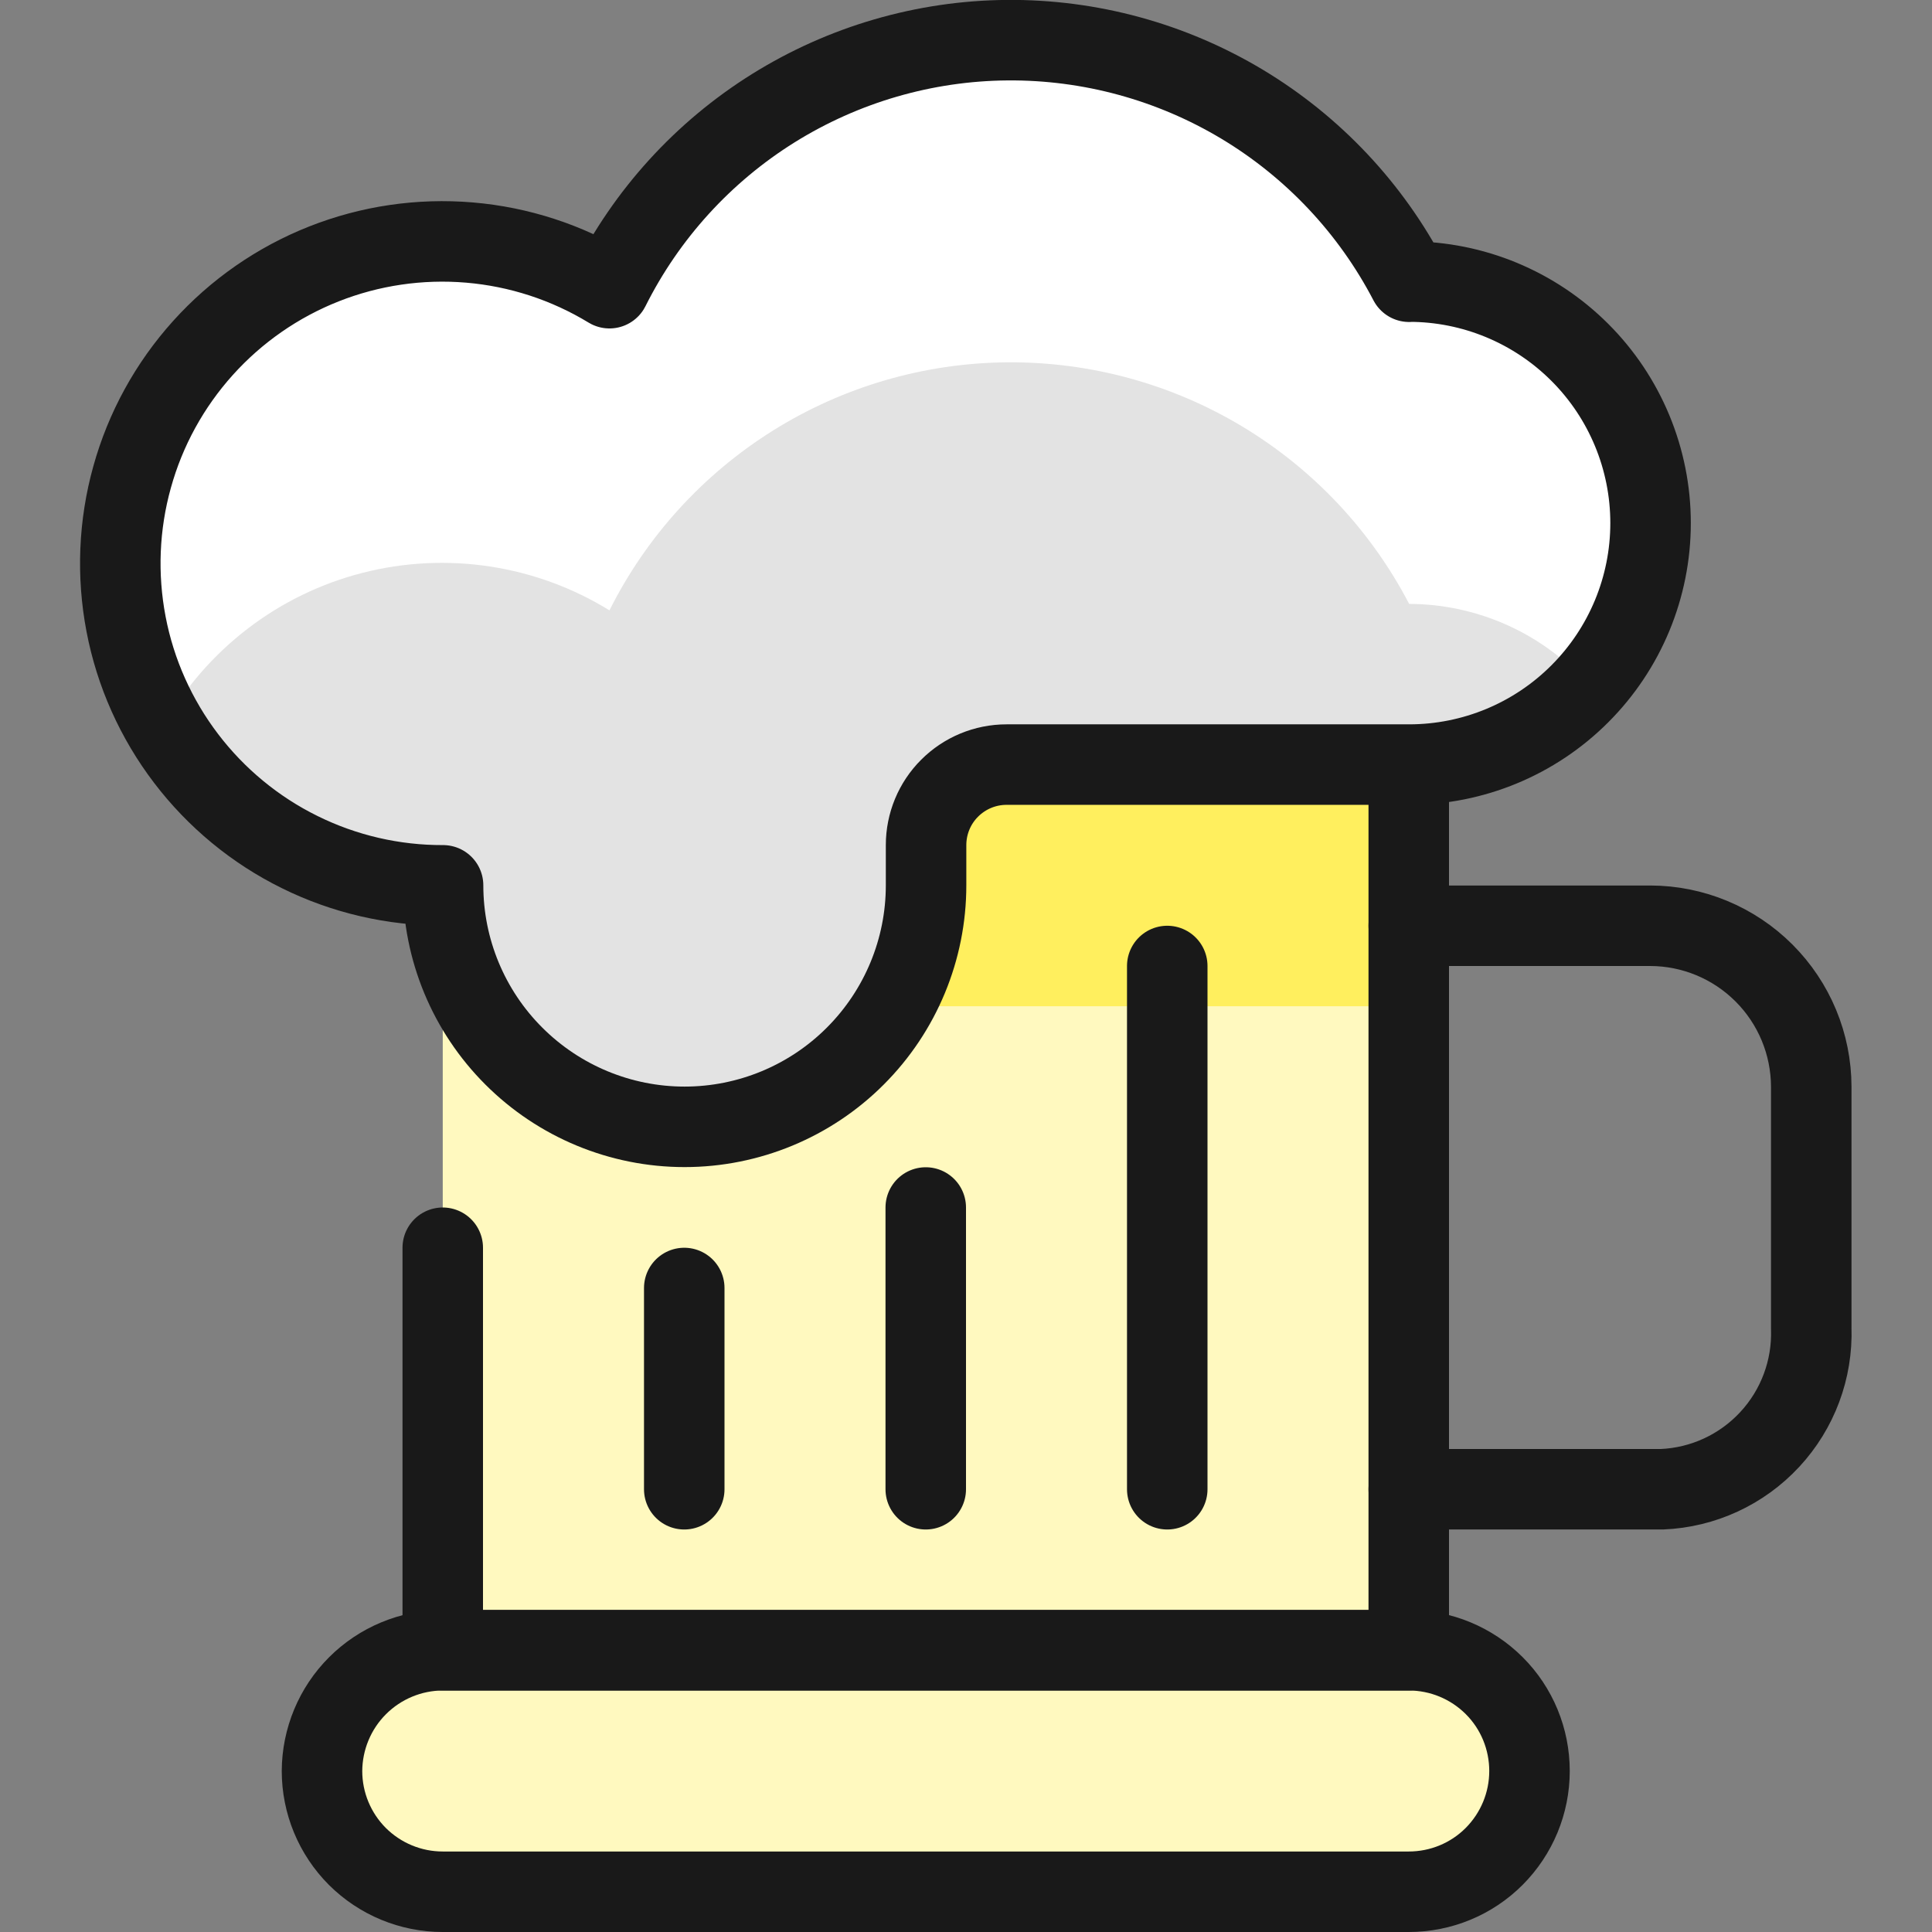 <svg xmlns="http://www.w3.org/2000/svg" fill="none" viewBox="0 0 24 24" id="Beer-Mug--Streamline-Ultimate.svg" height="24" width="24"><rect x="0" y="0" width="24" height="24" fill="#808080" stroke="none"/><desc>Beer Mug Streamline Icon: https://streamlinehq.com</desc><path fill="#fff9bf" d="M5.5 9.25V20.5h12v-11" stroke-width="1"></path><path fill="#ffef5e" d="M5.5 9.25v3.25h12V9.322" stroke-width="1"></path><path stroke="#191919" stroke-linecap="round" stroke-linejoin="round" d="M17.5 18.5h3.144c0.511 -0.021 0.992 -0.243 1.34 -0.618 0.348 -0.375 0.533 -0.871 0.516 -1.382v-3c-0.001 -0.53 -0.212 -1.038 -0.587 -1.413 -0.375 -0.375 -0.883 -0.586 -1.413 -0.587h-3" stroke-width="1"></path><path fill="#fff9bf" stroke="#191919" stroke-linecap="round" stroke-linejoin="round" d="M19 22c0 0.398 -0.158 0.779 -0.439 1.061S17.898 23.5 17.5 23.5h-12c-0.398 0 -0.779 -0.158 -1.061 -0.439C4.158 22.779 4 22.398 4 22c0.002 -0.397 0.16 -0.778 0.441 -1.059 0.281 -0.281 0.662 -0.44 1.059 -0.441h12c0.398 0 0.779 0.158 1.061 0.439S19 21.602 19 22Z" stroke-width="1"></path><path stroke="#191919" stroke-linecap="round" stroke-linejoin="round" d="M5.5 15.5v5h12v-11" stroke-width="1"></path><path stroke="#191919" stroke-linecap="round" stroke-linejoin="round" d="M14.5 12v6.5" stroke-width="1"></path><path stroke="#191919" stroke-linecap="round" stroke-linejoin="round" d="M11.5 15v3.5" stroke-width="1"></path><path stroke="#191919" stroke-linecap="round" stroke-linejoin="round" d="M8.5 16v2.5" stroke-width="1"></path><path fill="#e3e3e3" d="M17.505 3.5c-0.475 -0.912 -1.192 -1.674 -2.073 -2.204C14.551 0.767 13.541 0.491 12.513 0.499c-1.028 0.008 -2.033 0.301 -2.905 0.844 -0.872 0.544 -1.577 1.318 -2.037 2.237 -0.528 -0.321 -1.123 -0.515 -1.739 -0.567 -0.616 -0.052 -1.235 0.039 -1.809 0.266 -0.574 0.227 -1.088 0.584 -1.502 1.044s-0.715 1.008 -0.88 1.603c-0.166 0.595 -0.191 1.22 -0.075 1.827 0.116 0.607 0.372 1.178 0.746 1.669 0.374 0.491 0.857 0.89 1.411 1.163 0.554 0.274 1.164 0.415 1.781 0.413 0 0.796 0.316 1.559 0.879 2.121 0.563 0.563 1.326 0.879 2.121 0.879s1.559 -0.316 2.121 -0.879c0.563 -0.563 0.879 -1.326 0.879 -2.121v-0.5c0 -0.265 0.105 -0.52 0.293 -0.707 0.188 -0.188 0.442 -0.293 0.707 -0.293h5c0.796 0 1.559 -0.316 2.121 -0.879 0.563 -0.563 0.879 -1.326 0.879 -2.121s-0.316 -1.559 -0.879 -2.121c-0.563 -0.563 -1.326 -0.879 -2.121 -0.879Z" stroke-width="1"></path><path fill="#ffffff" d="M2.04 9c0.263 -0.464 0.617 -0.869 1.04 -1.193 0.423 -0.324 0.908 -0.559 1.424 -0.691 0.516 -0.132 1.054 -0.159 1.581 -0.079 0.527 0.08 1.032 0.265 1.486 0.545 0.46 -0.919 1.165 -1.693 2.037 -2.237 0.872 -0.544 1.878 -0.836 2.905 -0.844 1.028 -0.008 2.038 0.267 2.919 0.797 0.881 0.53 1.598 1.292 2.073 2.204 0.42 0.001 0.835 0.091 1.218 0.263 0.383 0.172 0.725 0.423 1.004 0.737 0.391 -0.429 0.648 -0.962 0.741 -1.535 0.093 -0.573 0.016 -1.16 -0.219 -1.69 -0.236 -0.53 -0.621 -0.98 -1.108 -1.295 -0.487 -0.315 -1.056 -0.482 -1.636 -0.479 -0.475 -0.912 -1.192 -1.674 -2.073 -2.204C14.551 0.767 13.541 0.491 12.513 0.499c-1.028 0.008 -2.033 0.301 -2.905 0.844 -0.872 0.544 -1.577 1.318 -2.037 2.237 -0.706 -0.429 -1.529 -0.629 -2.353 -0.572 -0.825 0.057 -1.611 0.368 -2.252 0.891 -0.641 0.522 -1.103 1.231 -1.325 2.027 -0.222 0.796 -0.191 1.642 0.087 2.42 0.084 0.227 0.188 0.445 0.312 0.653Z" stroke-width="1"></path><path stroke="#191919" stroke-linecap="round" stroke-linejoin="round" d="M17.505 3.5c-0.475 -0.912 -1.192 -1.674 -2.073 -2.204C14.551 0.767 13.541 0.491 12.513 0.499c-1.028 0.008 -2.033 0.301 -2.905 0.844 -0.872 0.544 -1.577 1.318 -2.037 2.237 -0.528 -0.321 -1.123 -0.515 -1.739 -0.567 -0.616 -0.052 -1.235 0.039 -1.809 0.266 -0.574 0.227 -1.088 0.584 -1.502 1.044s-0.715 1.008 -0.88 1.603c-0.166 0.595 -0.191 1.22 -0.075 1.827 0.116 0.607 0.372 1.178 0.746 1.669 0.374 0.491 0.857 0.89 1.411 1.163 0.554 0.274 1.164 0.415 1.781 0.413v0c0 0.796 0.316 1.559 0.879 2.121 0.563 0.563 1.326 0.879 2.121 0.879s1.559 -0.316 2.121 -0.879c0.563 -0.563 0.879 -1.326 0.879 -2.121v-0.5c0 -0.265 0.105 -0.52 0.293 -0.707 0.188 -0.188 0.442 -0.293 0.707 -0.293h5c0.796 0 1.559 -0.316 2.121 -0.879 0.563 -0.563 0.879 -1.326 0.879 -2.121s-0.316 -1.559 -0.879 -2.121c-0.563 -0.563 -1.326 -0.879 -2.121 -0.879v0Z" stroke-width="1"></path></svg>